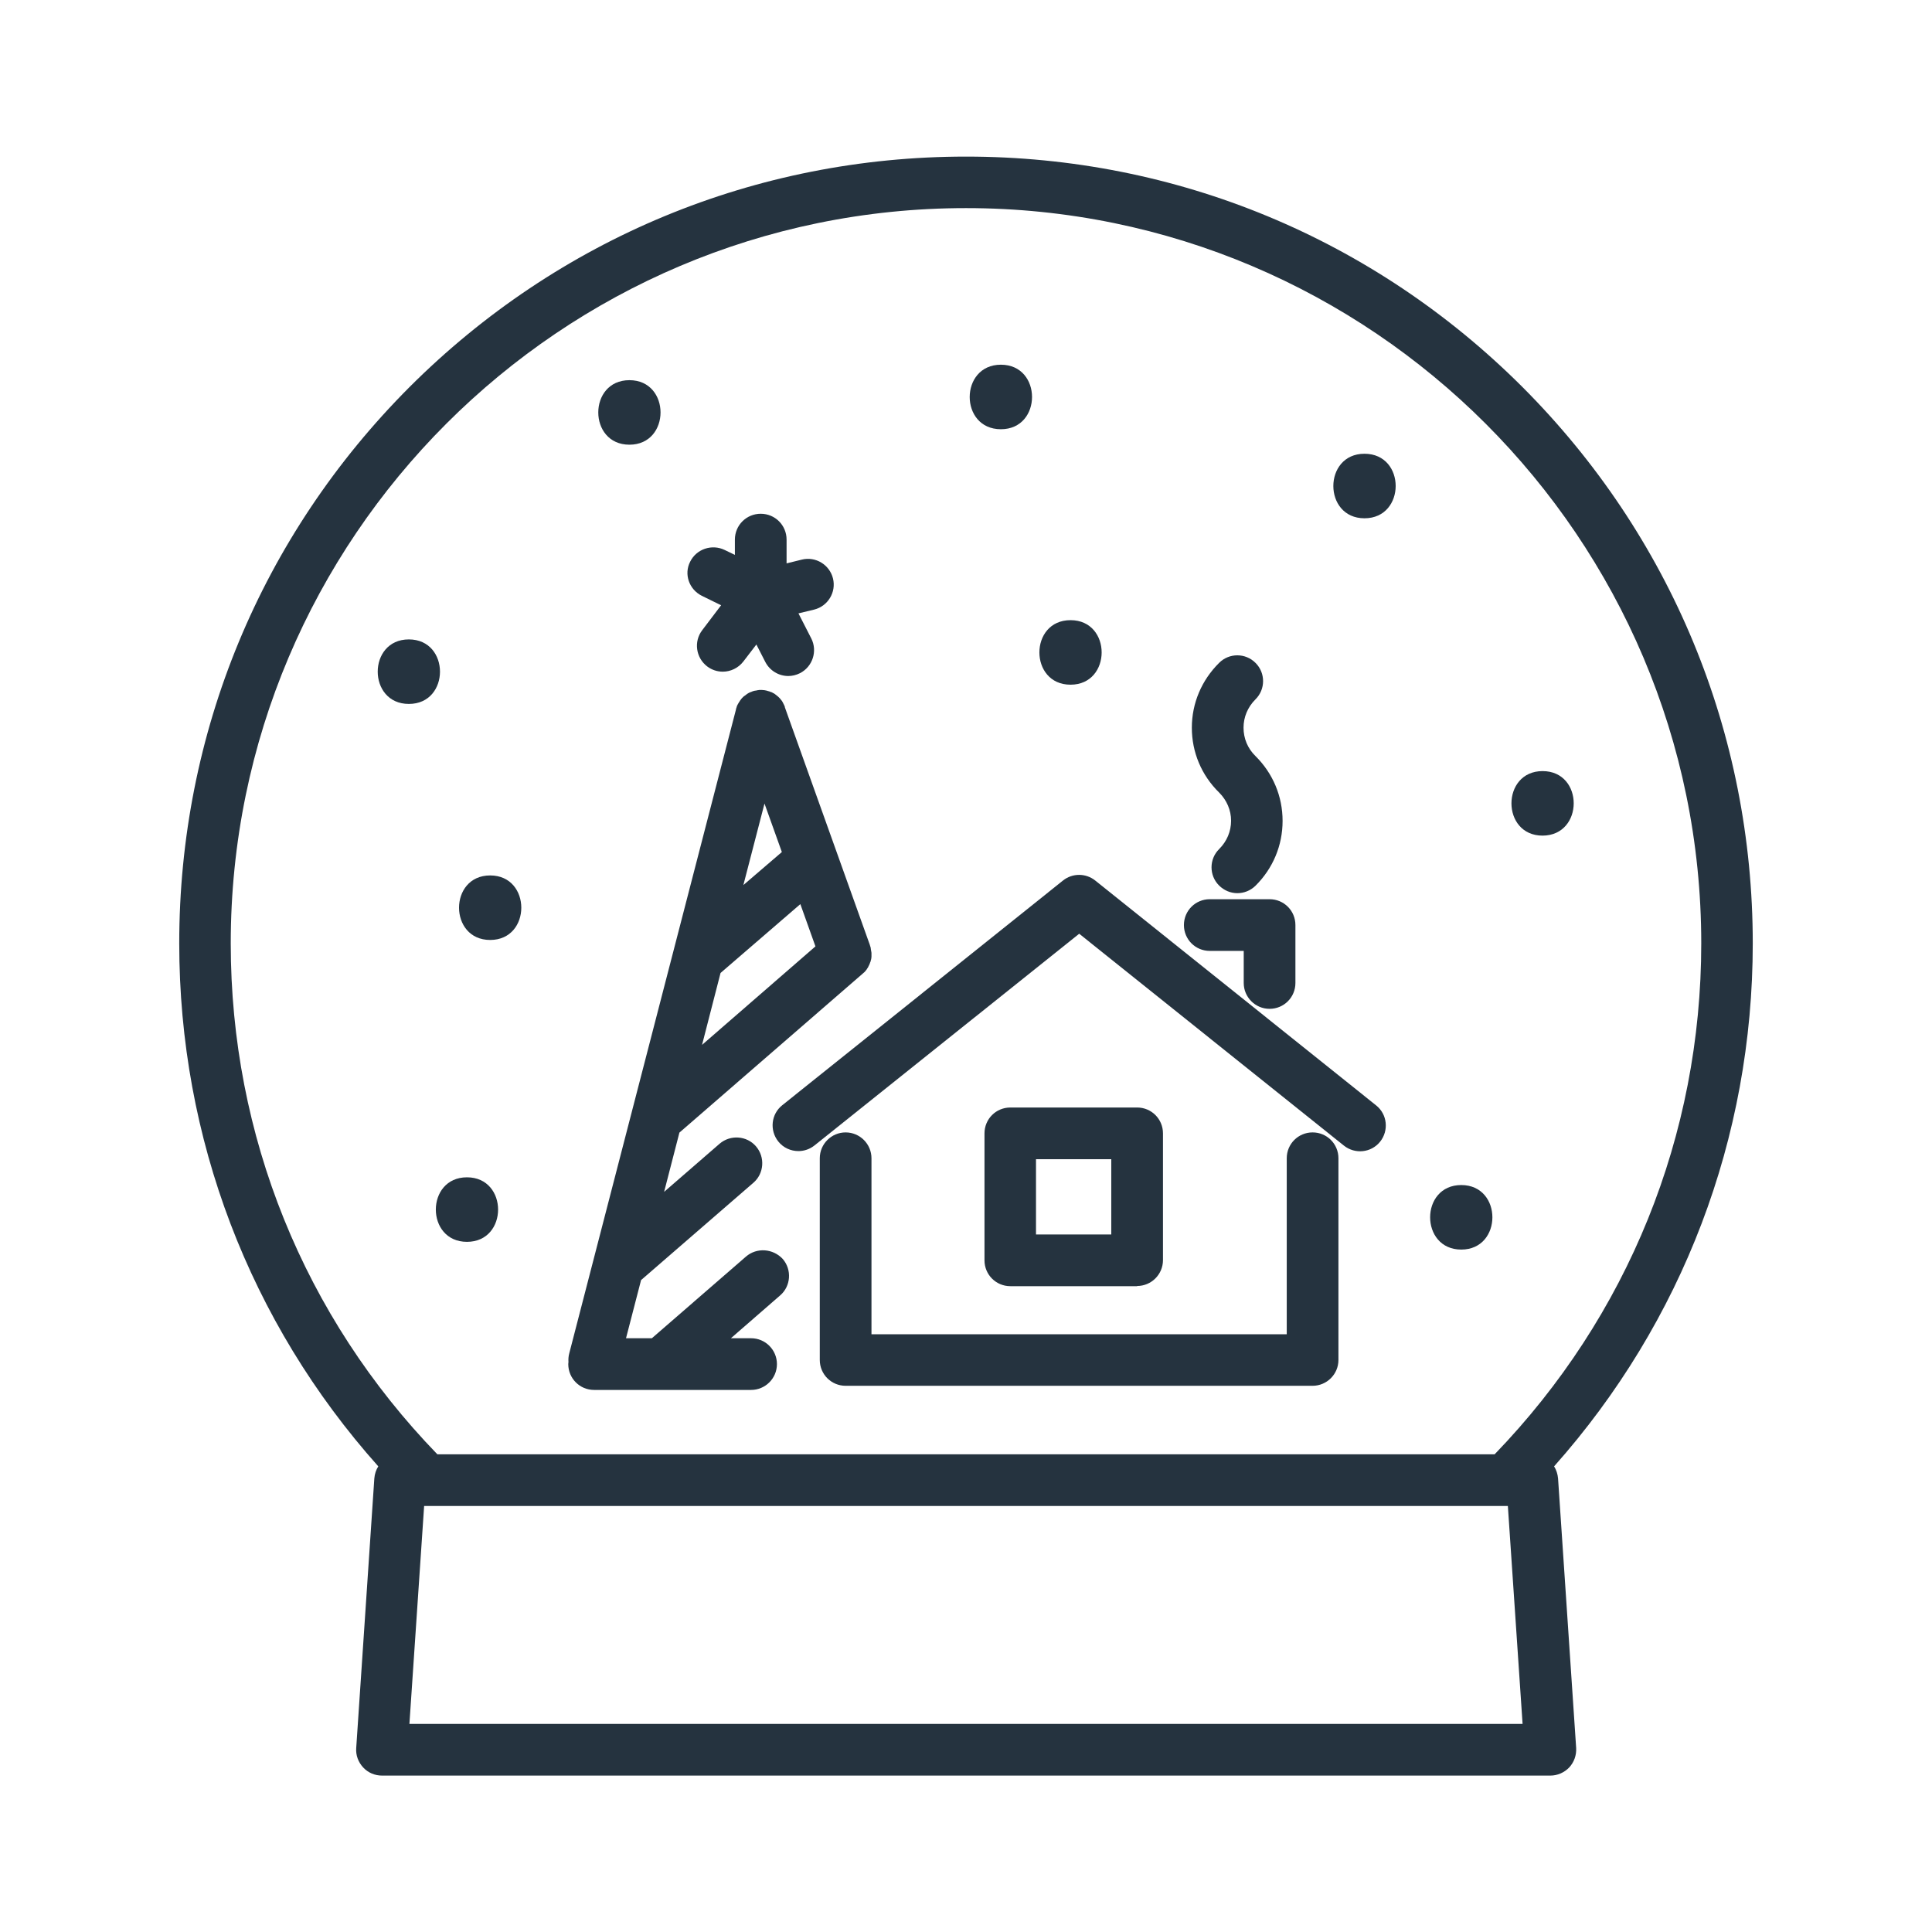 <?xml version="1.0" encoding="utf-8"?>
<!-- Generator: Adobe Illustrator 25.0.1, SVG Export Plug-In . SVG Version: 6.00 Build 0)  -->
<svg version="1.1" id="Layer_1" xmlns="http://www.w3.org/2000/svg" xmlns:xlink="http://www.w3.org/1999/xlink" x="0px" y="0px"
	 viewBox="0 0 1024 1024" style="enable-background:new 0 0 1024 1024;" xml:space="preserve">
<style type="text/css">
	.st0{fill:#25333F;}
</style>
<g>
	<path class="st0" d="M806.9,205.1C728.1,126.4,623.4,83,512,83s-216.1,43.4-294.9,122.1C138.4,283.9,95,388.6,95,500
		c0,103.2,37.3,200.8,105.5,277.2c-1.2,1.9-1.9,4-2.1,6.4l-9.6,142.9c-0.3,3.8,1.1,7.5,3.7,10.3c2.6,2.8,6.2,4.3,10,4.3h619.2
		c3.8,0,7.4-1.6,10-4.3c2.6-2.8,3.9-6.5,3.7-10.3l-9.6-142.9c-0.2-2.3-0.9-4.5-2.1-6.4C891.7,700.7,929,603.2,929,500
		C929,388.6,885.6,283.9,806.9,205.1z M217,913.7l7.8-115.5h1.3h571.8h1.3l7.8,115.5H217z M792.2,770.8H231.8
		c-70.7-73-109.5-169-109.5-270.8c0-214.9,174.8-389.7,389.7-389.7S901.7,285.1,901.7,500C901.7,601.8,862.8,697.7,792.2,770.8z"/>
	<path class="st0" d="M580.5,466.7c-5-4-12.1-4-17.1,0L414.6,585.8c-5.9,4.7-6.8,13.3-2.1,19.2c2.7,3.4,6.7,5.1,10.7,5.1
		c3,0,6-1,8.5-3L572,494.9l140.3,112.3c5.9,4.7,14.5,3.8,19.2-2.1c4.7-5.9,3.8-14.5-2.1-19.2L580.5,466.7z"/>
	<path class="st0" d="M695.7,600.2c-7.6,0-13.7,6.1-13.7,13.7v93.3H461.9v-93.3c0-7.5-6.1-13.7-13.7-13.7c-7.5,0-13.7,6.1-13.7,13.7
		v106.9c0,7.6,6.1,13.7,13.7,13.7h247.5c7.5,0,13.7-6.1,13.7-13.7V613.9C709.4,606.3,703.3,600.2,695.7,600.2z"/>
	<path class="st0" d="M641.2,504h18v17c0,7.5,6.1,13.7,13.7,13.7c7.6,0,13.7-6.1,13.7-13.7v-30.7c0-7.6-6.1-13.7-13.7-13.7h-31.7
		c-7.6,0-13.7,6.1-13.7,13.7C627.5,497.9,633.6,504,641.2,504z"/>
	<path class="st0" d="M652.5,435c0,5.6-2.2,10.9-6.3,15c-5.4,5.3-5.4,14-0.1,19.3c2.7,2.7,6.2,4.1,9.7,4.1c3.5,0,6.9-1.3,9.6-3.9
		c9.3-9.2,14.4-21.4,14.4-34.4c0-13-5.1-25.2-14.4-34.4c-4.1-4-6.3-9.3-6.3-15c0-5.6,2.2-10.9,6.3-15c5.4-5.3,5.4-14,0.1-19.3
		c-5.3-5.4-14-5.4-19.3-0.1c-9.3,9.2-14.5,21.4-14.5,34.4c0,13,5.1,25.2,14.5,34.4C650.2,424.1,652.5,429.4,652.5,435z"/>
	<path class="st0" d="M602.7,681.6c7.5,0,13.7-6.1,13.7-13.7v-67.2c0-7.6-6.1-13.7-13.7-13.7h-67.2c-7.6,0-13.7,6.1-13.7,13.7V668
		c0,7.6,6.1,13.7,13.7,13.7H602.7z M549.1,614.4H589v39.9h-39.9V614.4z"/>
	<path class="st0" d="M372,315.8l10.2,5l-10,13.2c-4.6,6-3.4,14.6,2.6,19.2c2.5,1.9,5.4,2.8,8.3,2.8c4.1,0,8.2-1.9,10.9-5.4l6.9-9
		l4.7,9.2c2.4,4.7,7.2,7.5,12.2,7.5c2.1,0,4.2-0.5,6.2-1.5c6.7-3.4,9.4-11.7,6-18.4l-6.8-13.3l8.3-2c7.3-1.8,11.8-9.2,10-16.5
		c-1.8-7.3-9.2-11.8-16.5-10l-8.1,2v-12.6c0-7.6-6.1-13.7-13.7-13.7c-7.6,0-13.7,6.1-13.7,13.7v8.1l-5.4-2.6
		c-6.8-3.3-15-0.5-18.3,6.2C362.4,304.3,365.2,312.4,372,315.8z"/>
	<path class="st0" d="M395.4,666l-49.9,43.3h-13.7l8-30.9c0.1-0.1,0.2-0.1,0.3-0.2l59.2-51.3c5.7-4.9,6.3-13.6,1.4-19.3
		c-4.9-5.7-13.6-6.3-19.3-1.4l-29.4,25.5l8.1-31.4l97.2-84.3c0,0,0.1-0.1,0.1-0.1c0.2-0.2,0.5-0.4,0.7-0.6c0.1-0.1,0.2-0.2,0.3-0.3
		c0.2-0.2,0.3-0.4,0.5-0.6c0.1-0.2,0.3-0.3,0.4-0.5c0.1-0.2,0.2-0.3,0.3-0.5c0.1-0.2,0.3-0.4,0.4-0.6c0.1-0.1,0.2-0.3,0.2-0.4
		c0.1-0.3,0.3-0.5,0.4-0.8c0.1-0.1,0.1-0.3,0.2-0.4c0.1-0.3,0.2-0.5,0.3-0.8c0.1-0.2,0.1-0.4,0.2-0.5c0.1-0.2,0.2-0.5,0.2-0.7
		c0.1-0.2,0.1-0.5,0.2-0.7c0-0.2,0.1-0.4,0.1-0.5c0-0.3,0.1-0.6,0.1-0.9c0-0.1,0-0.3,0-0.4c0-0.3,0-0.6,0-0.9c0-0.2,0-0.3,0-0.5
		c0-0.3,0-0.5-0.1-0.8c0-0.2,0-0.4-0.1-0.6c0-0.2-0.1-0.4-0.1-0.6c0-0.3-0.1-0.5-0.1-0.8c0-0.2-0.1-0.3-0.1-0.5
		c-0.1-0.3-0.2-0.6-0.3-0.9c0,0,0-0.1,0-0.1L416,374.9c0,0,0,0,0-0.1l0,0c0,0,0,0,0-0.1c-0.1-0.4-0.3-0.8-0.5-1.2
		c-0.1-0.2-0.2-0.4-0.3-0.6c-0.1-0.2-0.2-0.4-0.3-0.6c-0.1-0.2-0.3-0.5-0.4-0.7c-0.1-0.1-0.2-0.3-0.3-0.4c-0.2-0.2-0.3-0.4-0.5-0.6
		c-0.1-0.1-0.2-0.3-0.3-0.4c-0.2-0.2-0.3-0.3-0.5-0.5c-0.1-0.1-0.3-0.3-0.4-0.4c-0.2-0.1-0.3-0.3-0.5-0.4c-0.2-0.2-0.4-0.3-0.6-0.5
		c-0.1-0.1-0.3-0.2-0.4-0.3c-0.2-0.2-0.4-0.3-0.7-0.5c-0.1-0.1-0.3-0.2-0.4-0.2c-0.2-0.1-0.5-0.3-0.7-0.4c-0.2-0.1-0.4-0.2-0.6-0.2
		c-0.2-0.1-0.4-0.2-0.7-0.3c-0.4-0.1-0.7-0.2-1.1-0.3c-0.1,0-0.1,0-0.2-0.1l0,0c-0.9-0.2-1.8-0.4-2.7-0.4c-0.2,0-0.3,0-0.4,0
		c-0.3,0-0.6,0-0.9,0c-0.2,0-0.5,0-0.7,0.1c-0.2,0-0.4,0-0.6,0.1c-0.4,0.1-0.8,0.1-1.2,0.2c0,0-0.1,0-0.1,0
		c-0.4,0.1-0.9,0.2-1.3,0.4c0,0,0,0,0,0c-0.1,0-0.1,0-0.2,0.1c-0.4,0.1-0.7,0.3-1.1,0.4c-0.2,0.1-0.4,0.2-0.6,0.3
		c-0.2,0.1-0.4,0.2-0.5,0.3c-0.2,0.1-0.5,0.3-0.7,0.5c-0.1,0.1-0.3,0.2-0.4,0.3c-0.2,0.2-0.4,0.3-0.7,0.5c-0.1,0.1-0.3,0.2-0.4,0.3
		c-0.2,0.2-0.4,0.4-0.5,0.5c-0.1,0.1-0.3,0.3-0.4,0.4c-0.1,0.2-0.3,0.3-0.4,0.5c-0.1,0.2-0.3,0.4-0.4,0.5c-0.1,0.2-0.2,0.3-0.3,0.5
		c-0.1,0.2-0.3,0.4-0.4,0.6c-0.1,0.2-0.2,0.3-0.3,0.5c-0.1,0.2-0.3,0.5-0.4,0.7c-0.1,0.2-0.2,0.4-0.3,0.6c-0.1,0.2-0.2,0.4-0.2,0.6
		c-0.1,0.4-0.3,0.8-0.4,1.2c0,0,0,0.1,0,0.1l0,0c0,0,0,0,0,0.1l-88.4,341.4c-0.4,1.5-0.5,3-0.4,4.5c0,0.4-0.1,0.7-0.1,1.1
		c0,7.6,6.1,13.7,13.7,13.7h83.2c7.5,0,13.7-6.1,13.7-13.7c0-7.5-6.1-13.7-13.7-13.7h-10.7l26.1-22.7c5.7-4.9,6.3-13.6,1.4-19.3
		C409.7,661.7,401.1,661.1,395.4,666z M405.2,425.9l9.2,25.7L394,469.1L405.2,425.9z M381.9,515.7l42.3-36.5l8,22.4l-60.1,52.2
		L381.9,515.7z"/>
	<path class="st0" d="M247.5,624c-22,0-22,34.2,0,34.2C269.5,658.2,269.5,624,247.5,624z"/>
	<path class="st0" d="M259.8,464c-22,0-22,34.2,0,34.2C281.8,498.2,281.8,464,259.8,464z"/>
	<path class="st0" d="M216.7,338.9c-22,0-22,34.2,0,34.2C238.7,373.1,238.7,338.9,216.7,338.9z"/>
	<path class="st0" d="M333.6,235.7c22,0,22-34.2,0-34.2C311.6,201.5,311.6,235.7,333.6,235.7z"/>
	<path class="st0" d="M530.5,227.5c22,0,22-34.2,0-34.2C508.5,193.3,508.4,227.5,530.5,227.5z"/>
	<path class="st0" d="M567.4,362.9c22,0,22-34.2,0-34.2C545.4,328.7,545.4,362.9,567.4,362.9z"/>
	<path class="st0" d="M723.2,240.5c-22,0-22,34.2,0,34.2C745.2,274.7,745.3,240.5,723.2,240.5z"/>
	<path class="st0" d="M817.6,408.7c-22,0-22,34.2,0,34.2C839.6,442.8,839.6,408.7,817.6,408.7z"/>
	<path class="st0" d="M774.5,628.1c-22,0-22,34.2,0,34.2C796.5,662.3,796.5,628.1,774.5,628.1z"/>
</g>
</svg>
